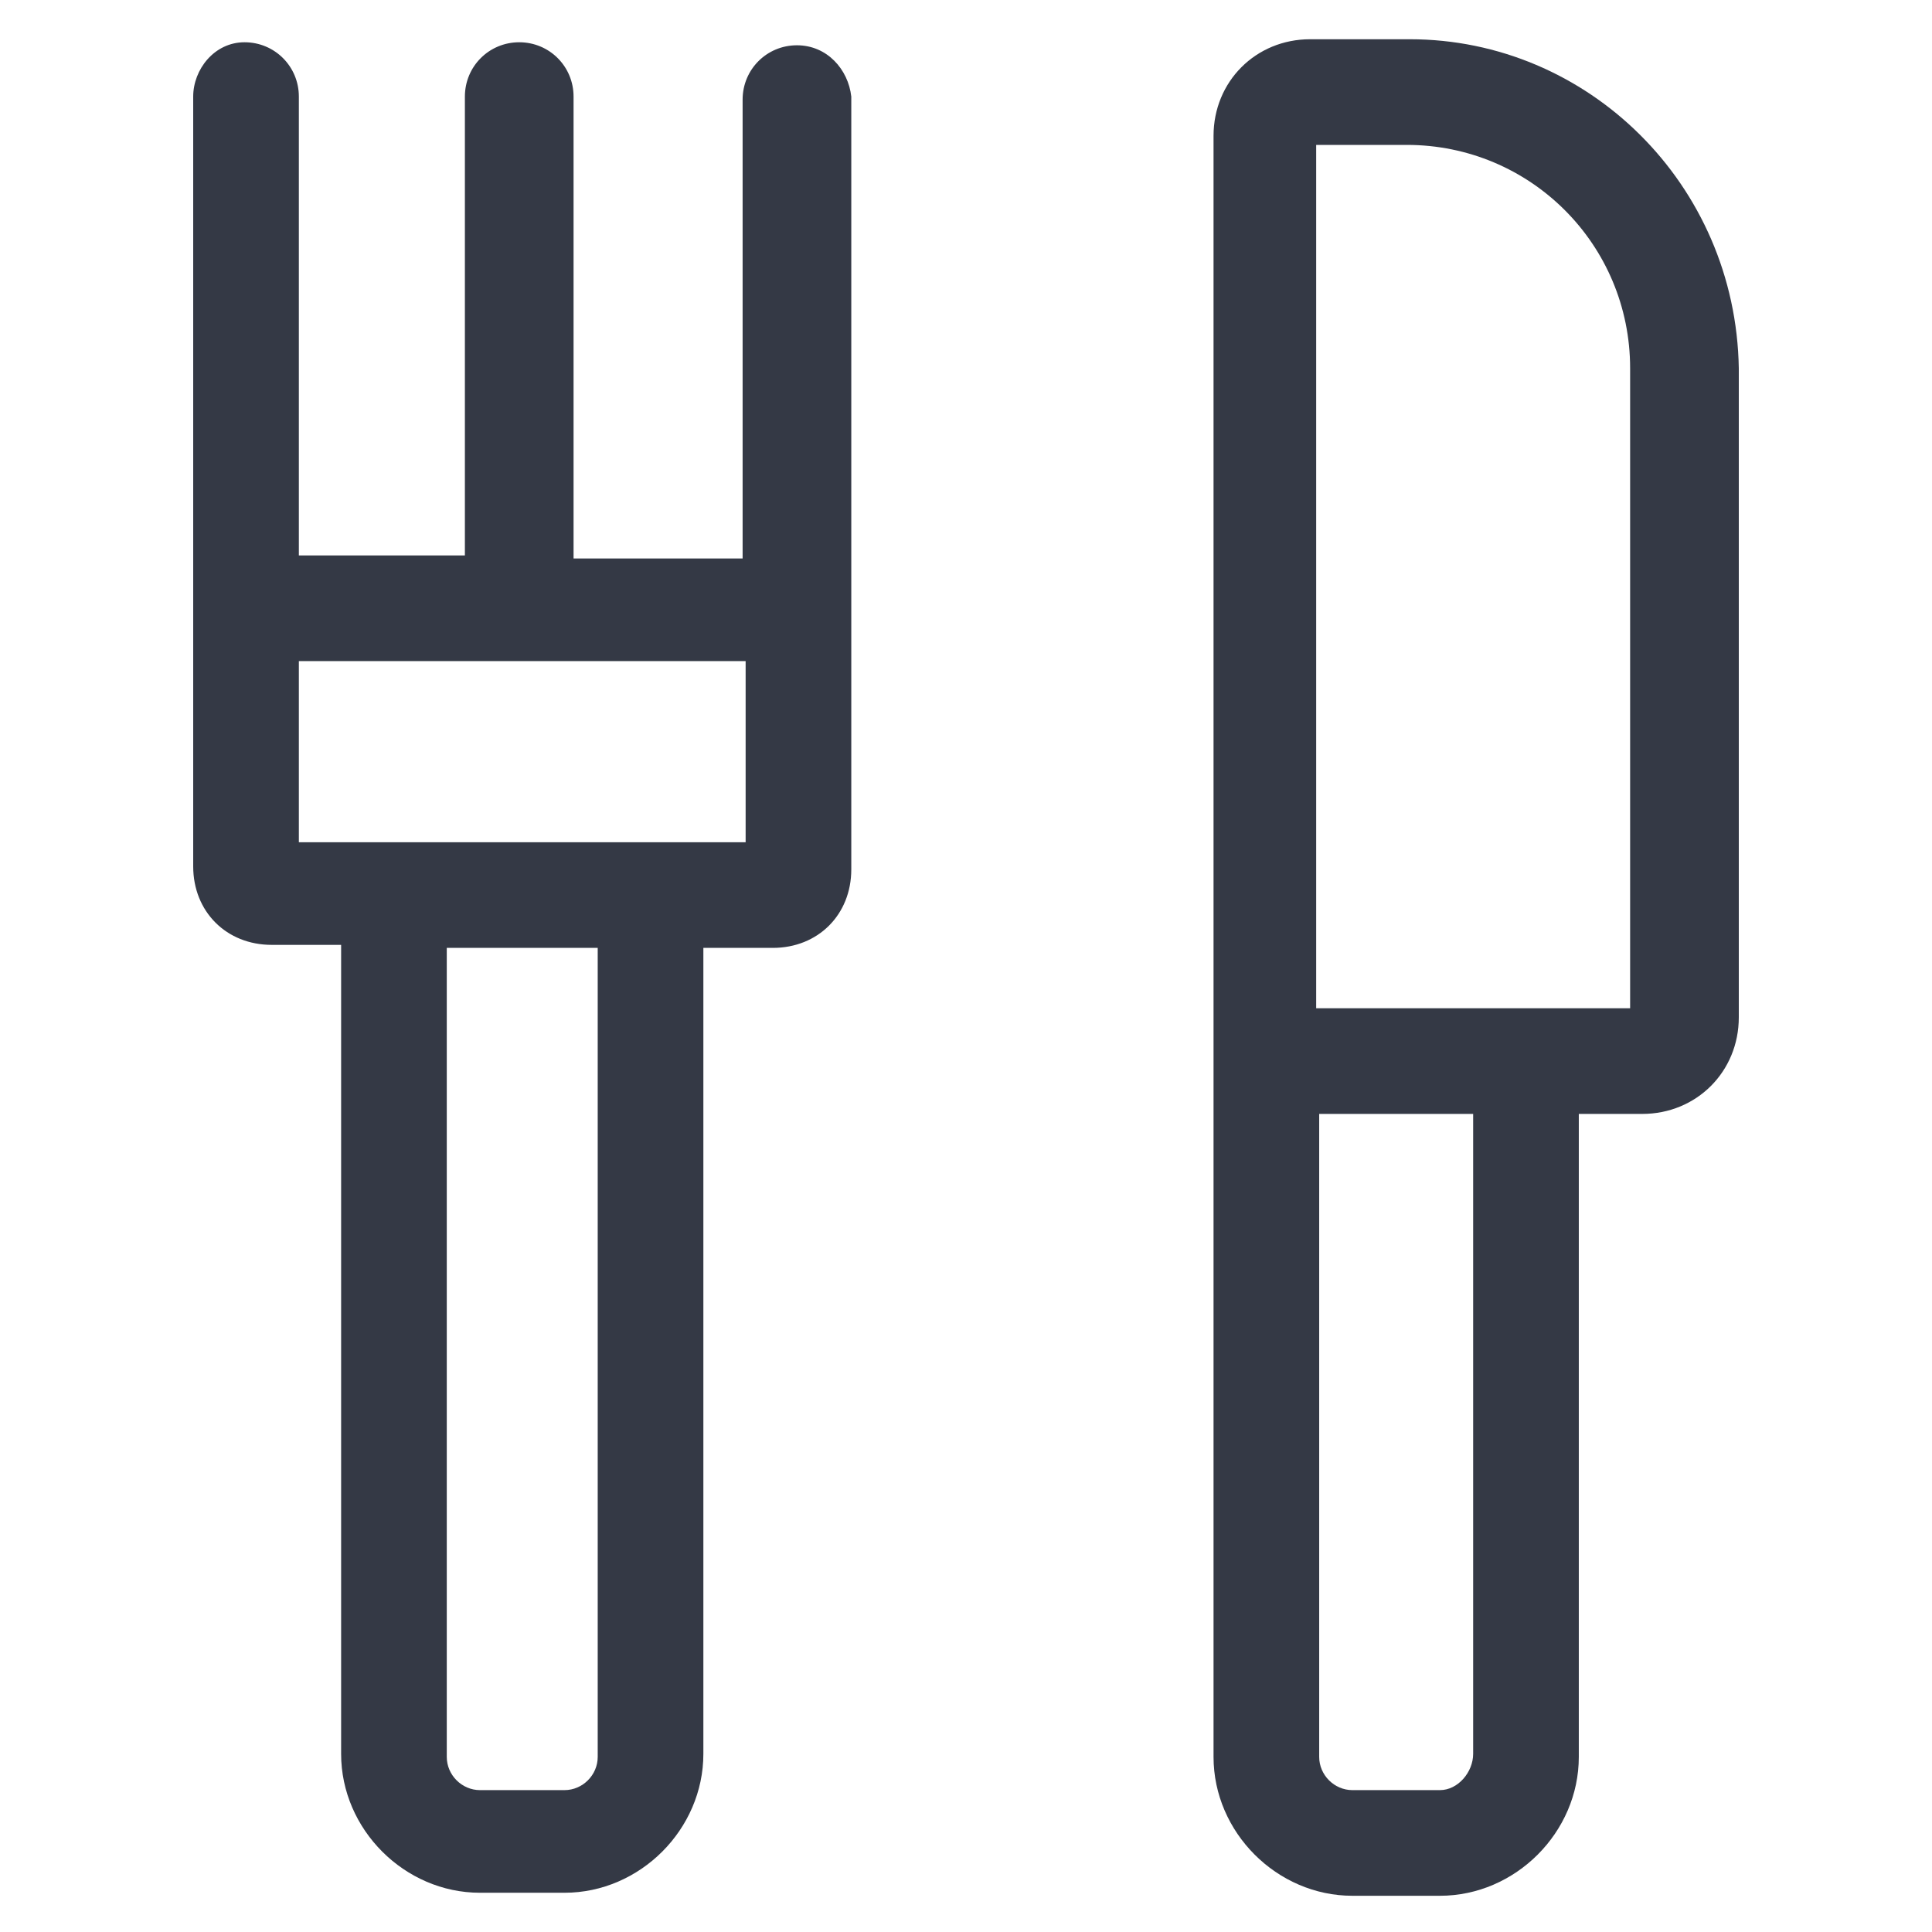 <?xml version="1.0" encoding="utf-8"?>
<!-- Generator: Adobe Illustrator 22.0.1, SVG Export Plug-In . SVG Version: 6.00 Build 0)  -->
<svg fill="#343945" width="52" height="52" version="1.1" id="lni_lni-dinner" xmlns="http://www.w3.org/2000/svg" xmlns:xlink="http://www.w3.org/1999/xlink" x="0px"
	 y="0px" viewBox="0 0 64 64" style="enable-background:new 0 0 64 64;" xml:space="preserve">
<g>
	<path d="M46.7,1.3h-3.3c-1.8,0-3.2,1.4-3.2,3.2v53.7c0,2.5,2.1,4.6,4.6,4.6h2.9c2.5,0,4.6-2.1,4.6-4.6V36.9h2.1
		c1.8,0,3.2-1.4,3.2-3.2V12.2C57.5,6.1,52.6,1.3,46.7,1.3z M47.7,59.3h-2.9c-0.6,0-1.1-0.5-1.1-1.1V36.9h5.1v21.2
		C48.8,58.7,48.3,59.3,47.7,59.3z M54.1,33.4h-3.6h-1.8h-5.1V4.8h3c4.1,0,7.4,3.3,7.4,7.4V33.4z"/>
	<path d="M26.4,1.5c-1,0-1.8,0.8-1.8,1.8v15.2H19V3.2c0-1-0.8-1.8-1.8-1.8s-1.8,0.8-1.8,1.8v15.2H9.9V3.2c0-1-0.8-1.8-1.8-1.8
		S6.4,2.3,6.4,3.2v25.5c0,1.5,1.1,2.6,2.6,2.6h2.3v26.8c0,2.5,2.1,4.6,4.6,4.6h2.8c2.5,0,4.6-2.1,4.6-4.6V31.4h2.3
		c1.5,0,2.6-1.1,2.6-2.6V3.2C28.1,2.3,27.4,1.5,26.4,1.5z M19.8,58.2c0,0.6-0.5,1.1-1.1,1.1h-2.8c-0.6,0-1.1-0.5-1.1-1.1V31.4h5
		V58.2z M9.9,27.9v-6h14.8v6H9.9z"/>
</g>
</svg>
